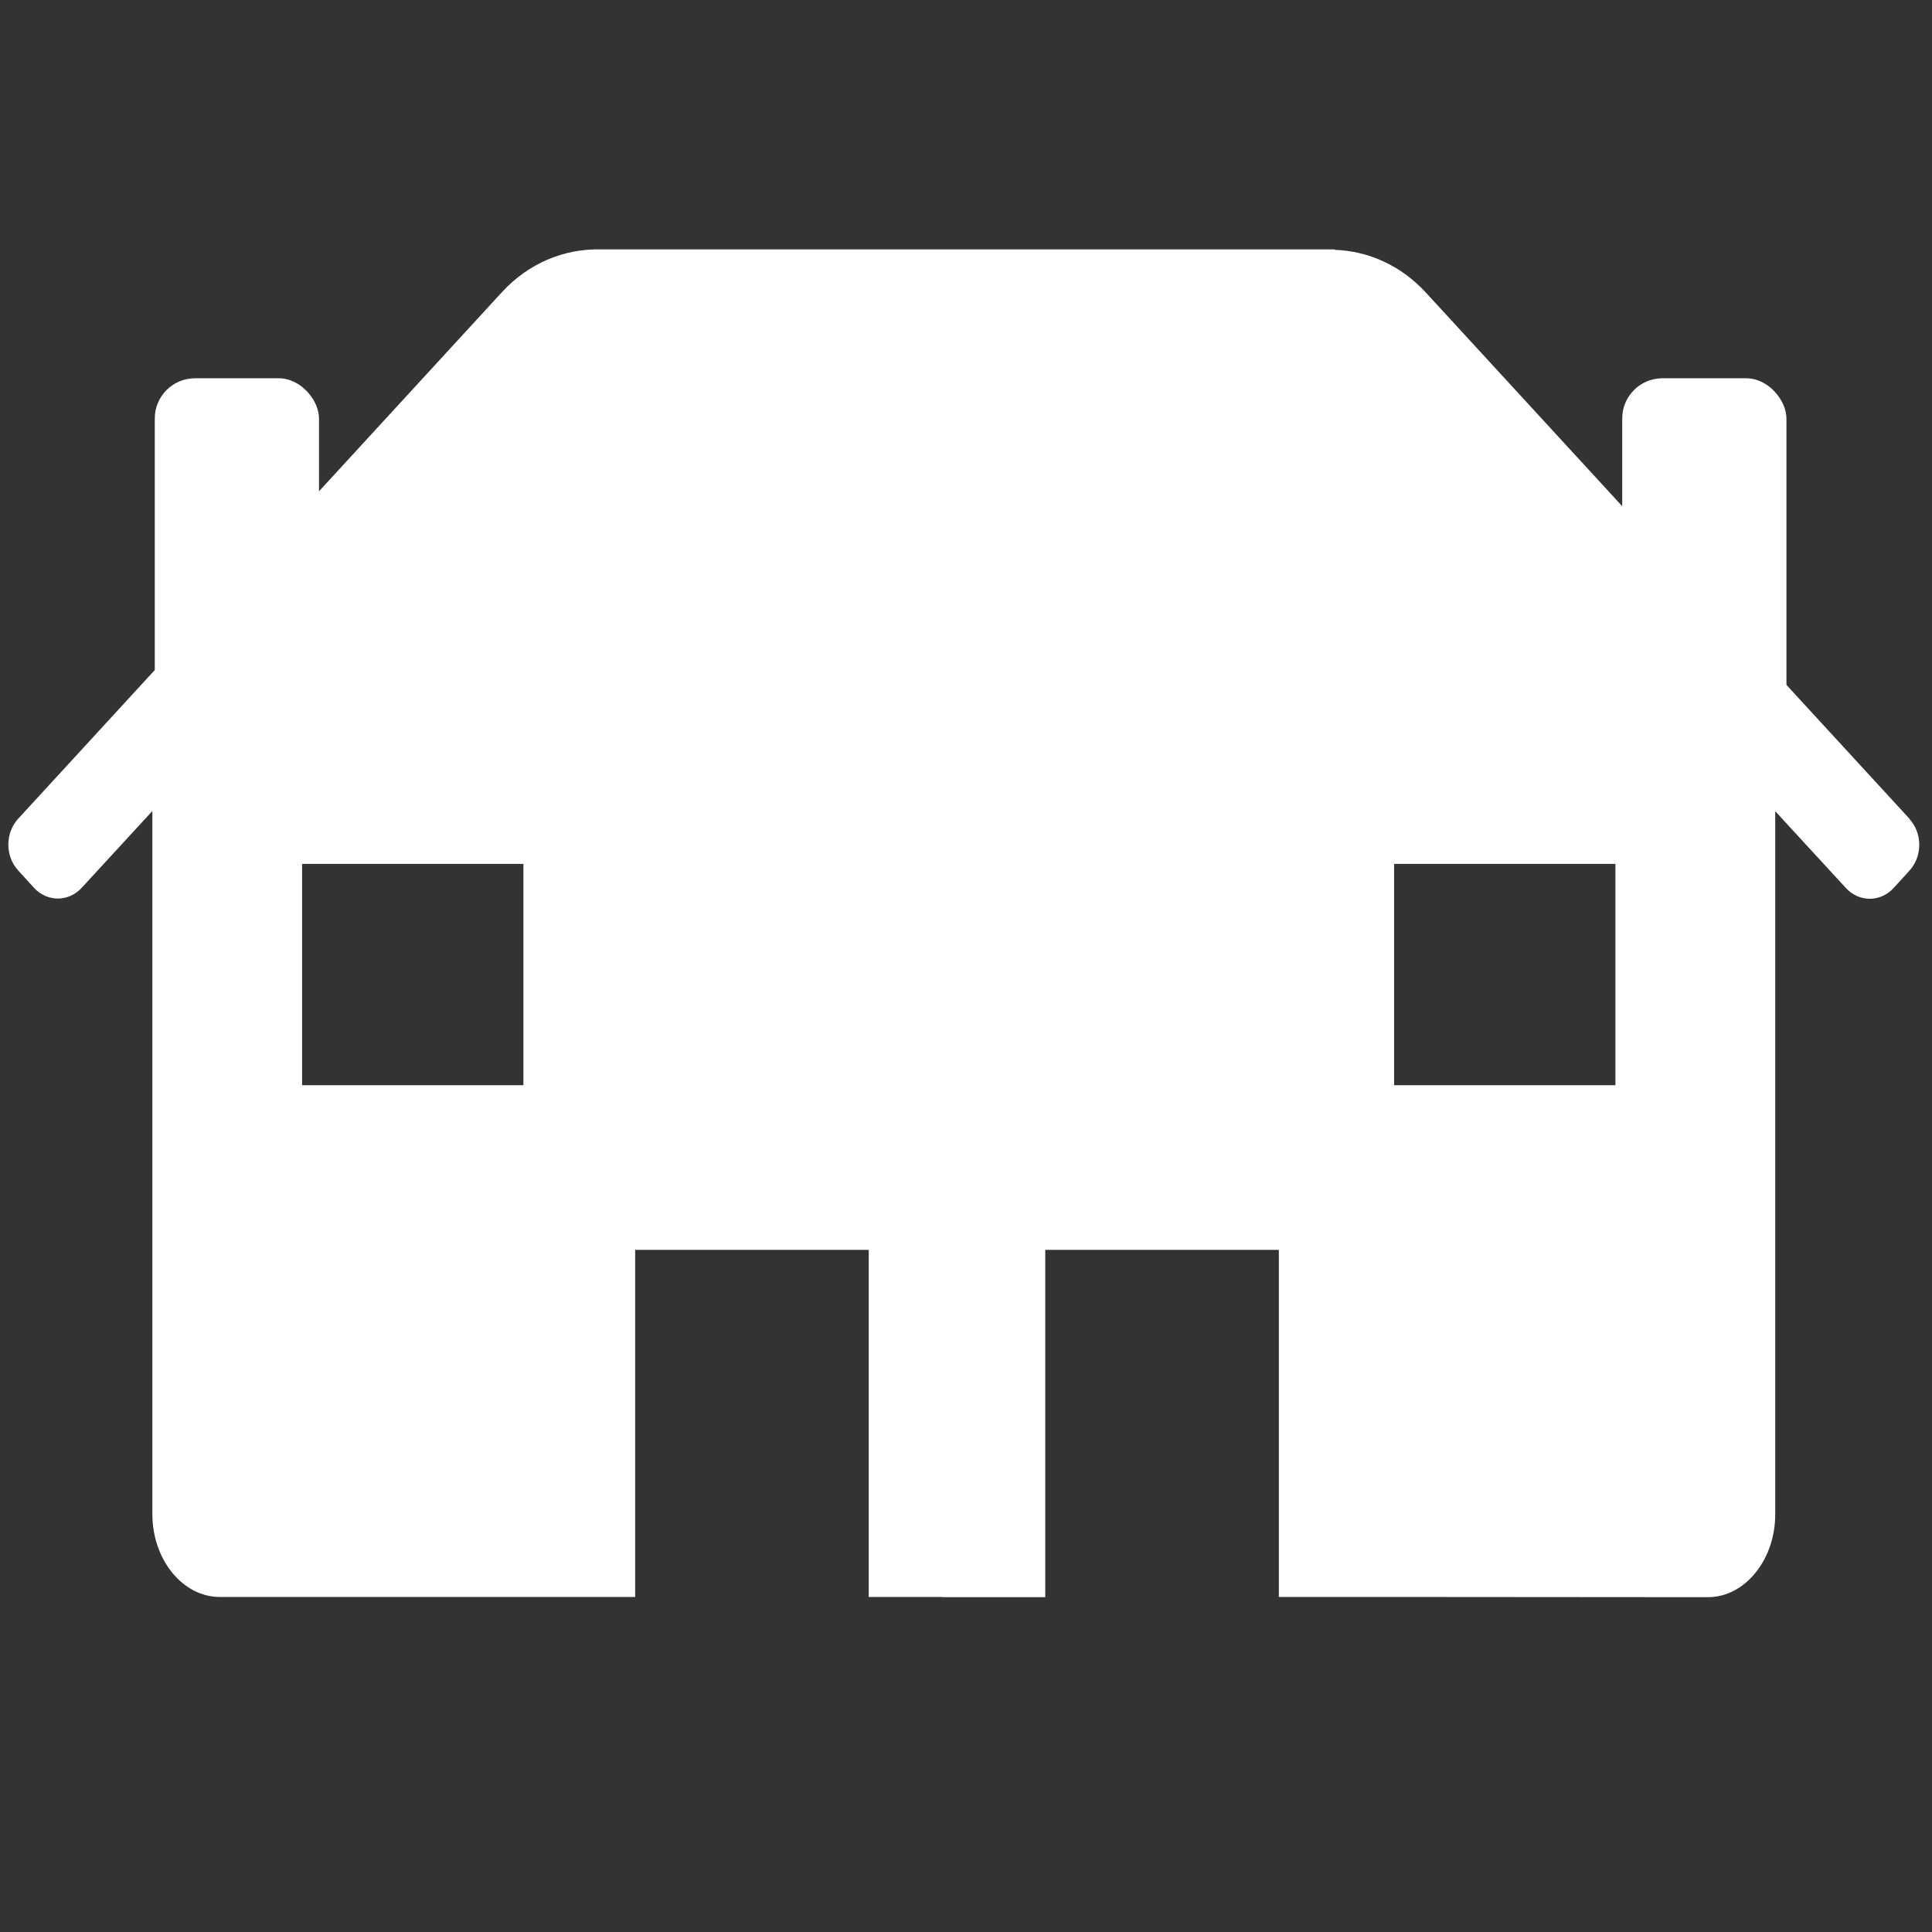 <?xml version="1.0" encoding="UTF-8"?><svg id="Layer_1" xmlns="http://www.w3.org/2000/svg" viewBox="0 0 88 88"><rect x="0" y="0" width="88" height="88" fill="#333333" stroke="none"/><defs><style>.cls-1{fill:#fff;}</style></defs><path class="cls-1" d="m86.98,37.3l-22.03-23.97c-1.15-1.25-2.64-1.9-4.15-1.95v-.02H27.36c-1.62-.04-3.26.6-4.5,1.95L.83,37.29c-.6.65-.6,1.71,0,2.36l.72.79c.6.65,1.57.65,2.17,0l3.22-3.5v32.02c0,2.08,1.38,3.78,3.07,3.78h11.42s7.5,0,7.5,0v-15.81h10.64v15.81h3.31s.07.01.11.01h4.62v-15.82h10.64v15.81h6.56s12.98.01,12.98.01c1.69,0,3.07-1.7,3.07-3.78v-32.02l3.22,3.5c.6.65,1.57.65,2.17,0l.72-.79c.6-.65.6-1.71,0-2.36Zm-63.14,12.13h-10.08v-10.08h10.08v10.08Zm49.74,0h-10.08v-10.08h10.08v10.08Z"/><rect class="cls-1" x="7.05" y="17.23" width="7.48" height="18.64" rx="1.83" ry="1.83"/><rect class="cls-1" x="73.89" y="17.23" width="7.48" height="18.64" rx="1.83" ry="1.83"/></svg>